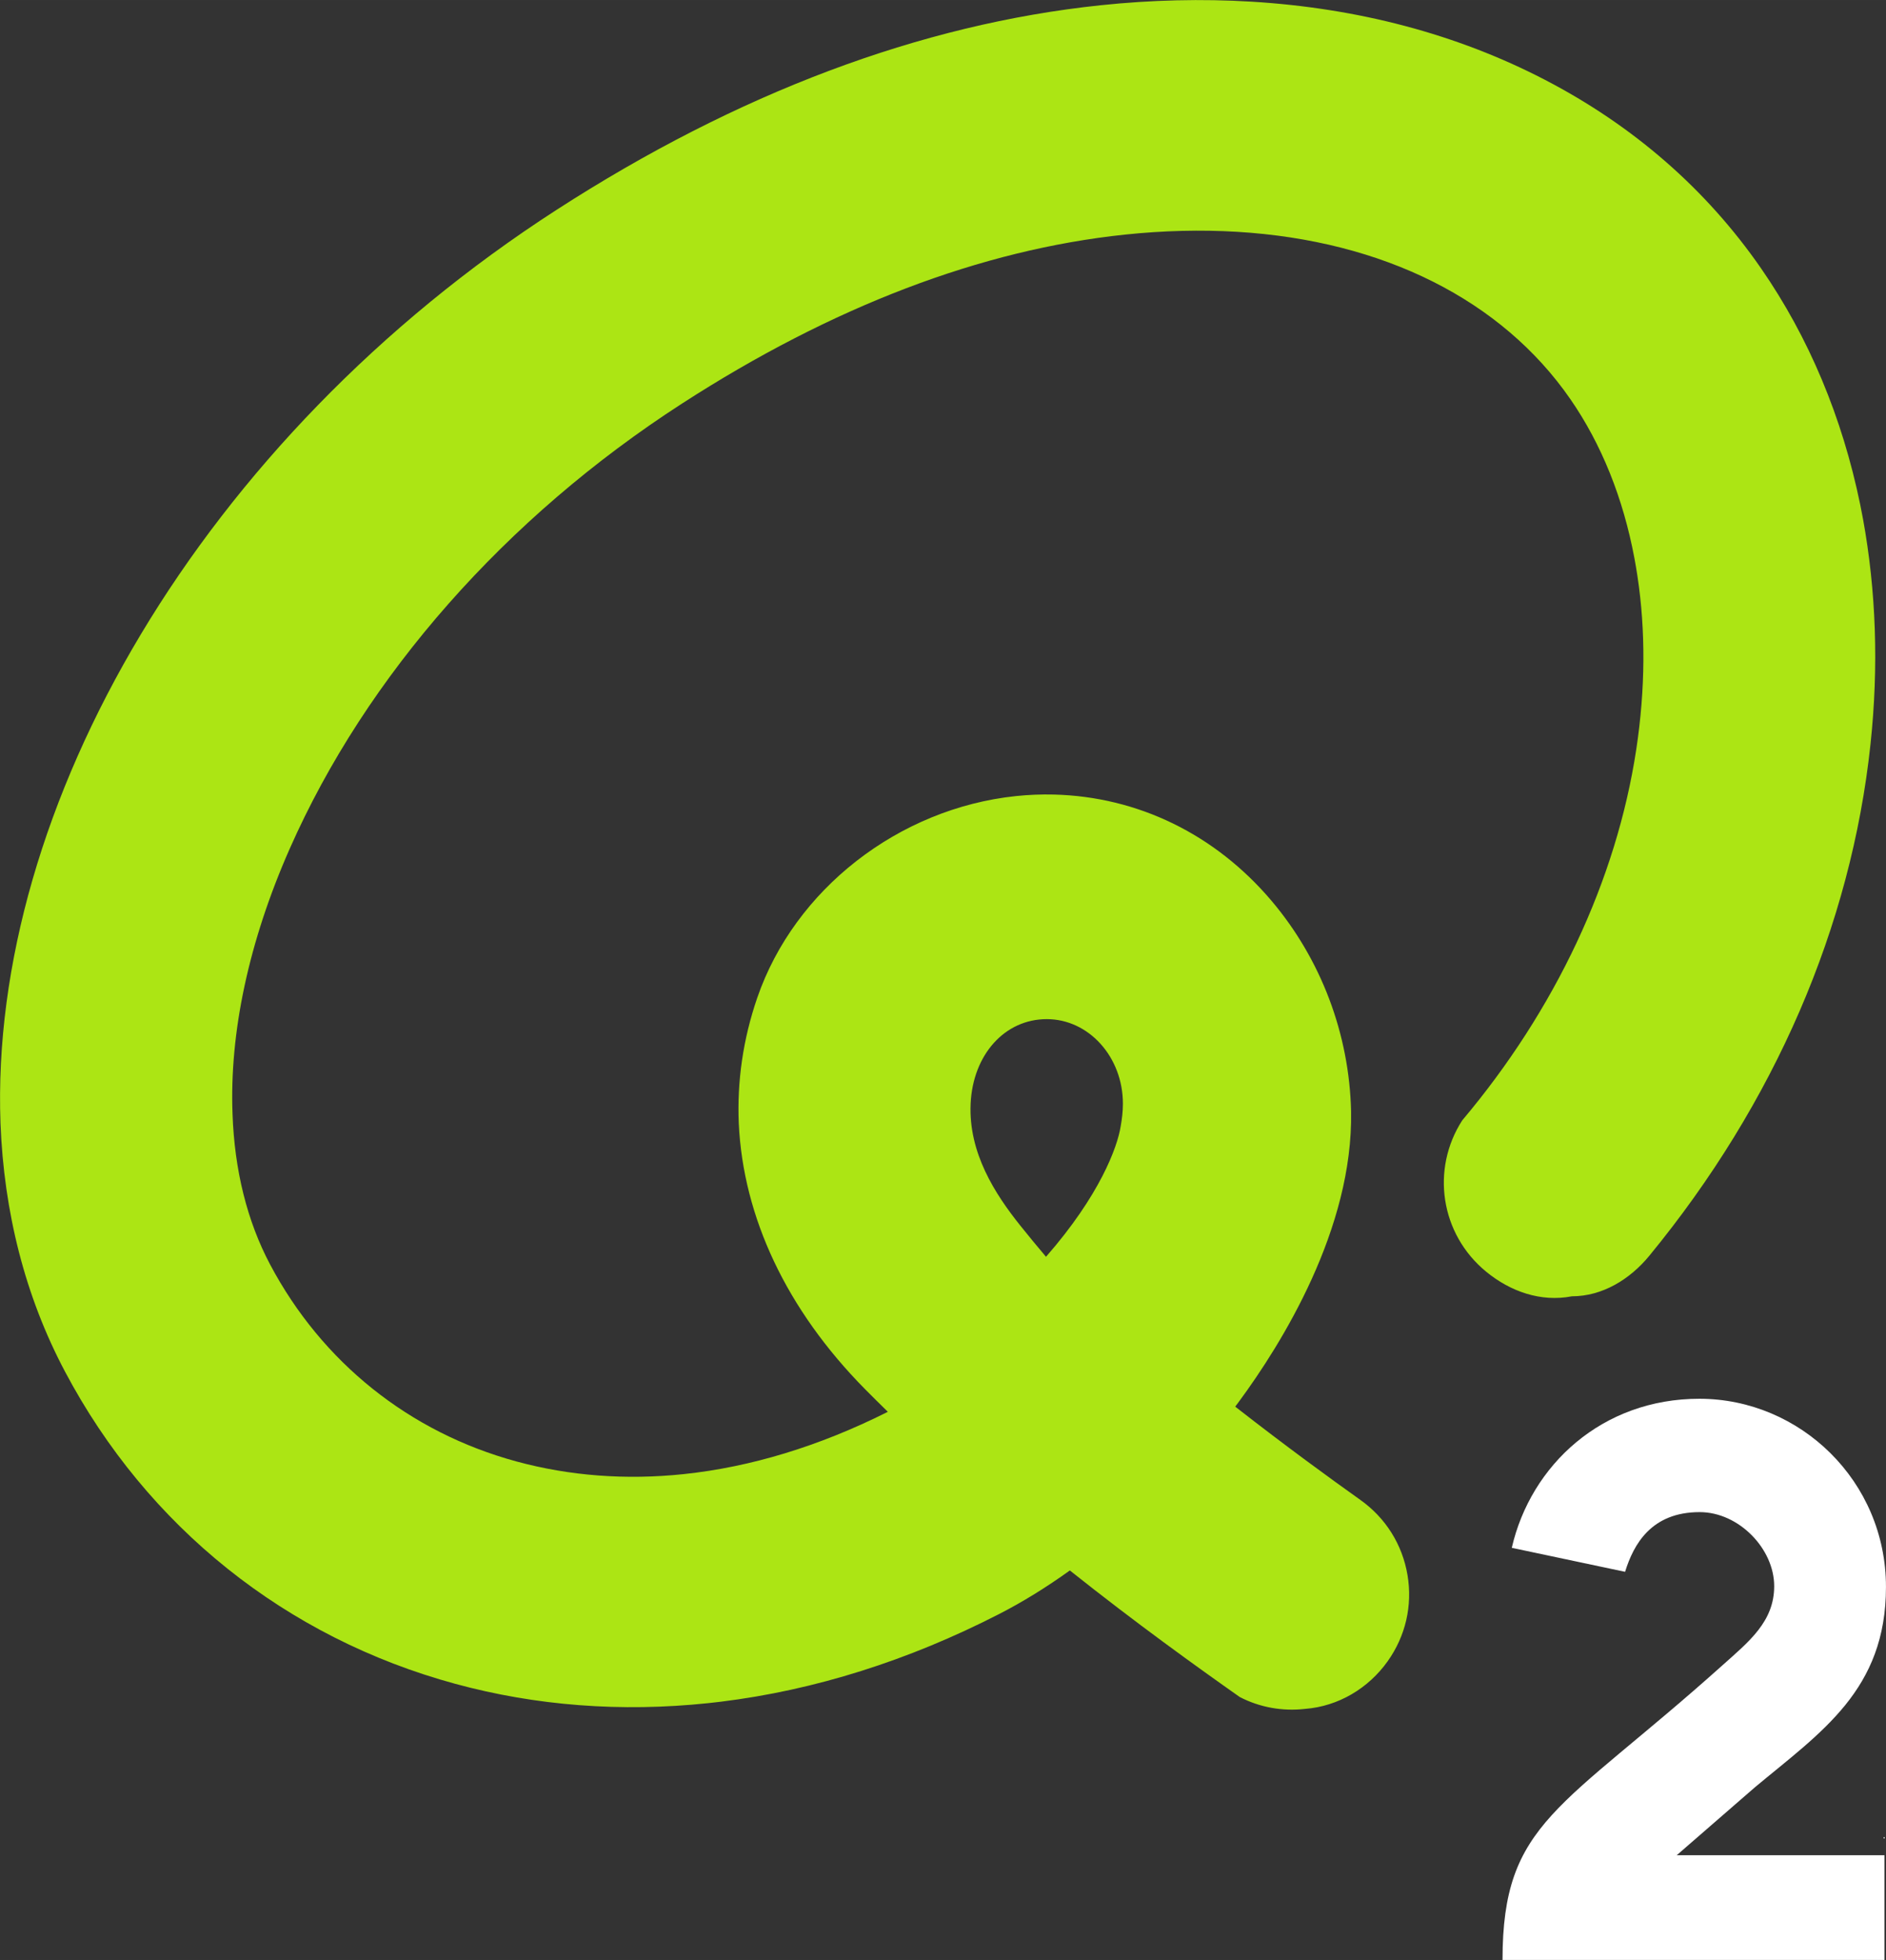 <?xml version="1.0" encoding="UTF-8" standalone="no"?>
<svg xmlns="http://www.w3.org/2000/svg" height="623.52" width="600" version="1.1" viewBox="0 0 158.75 164.972">
 <rect x="0" y="0" width="158.75" height="164.972" fill="#333333" stroke="none"/>
 <g transform="translate(-134.56 -28.55)">
  <path d="m216.26 121.45c0.191-4.13 2.869-7.12 6.409-7.12s6.409 3.188 6.409 7.12c0 0.657-0.078 1.284-0.187 1.896-0.272 1.759-1.767 5.825-6.286 10.987-0.758-0.895-1.482-1.775-2.164-2.627-2.122-2.651-4.371-6.127-4.18-10.257zm75.109-49.24c-0.02-0.109-0.042-0.217-0.062-0.325-0.055-0.295-0.112-0.589-0.172-0.881-1.5-7.298-4.305-14.04-8.348-19.876-4.619-6.668-10.759-12.015-18.249-15.893-7.339-3.8-15.637-6.003-24.663-6.547-4.128-0.249-8.388-0.147-12.663 0.302-15.164 1.594-30.582 7.393-45.826 17.236-29.896 19.303-47.757 50.295-46.784 76.88 0.288 7.431 2.049 14.515 5.434 20.9 6.922 13.061 18.589 22.392 32.85 26.273 6.792 1.848 13.951 2.395 21.279 1.625 0.354-0.037 0.709-0.077 1.064-0.121 7.89-0.969 15.772-3.451 23.429-7.379 1.967-1.009 3.967-2.241 5.954-3.669 5.547 4.416 10.704 8.121 14.303 10.654 1.687 0.874 3.599 1.215 5.508 0.997h0c2.786-0.218 5.315-1.724 6.938-4.005 1.512-2.125 2.106-4.689 1.672-7.261-0.433-2.572-1.842-4.81-3.967-6.322-2.509-1.786-6.293-4.537-10.477-7.807l-0.059-0.045 0.056-0.072c0.084-0.113 0.168-0.225 0.251-0.337 3.608-4.891 9.629-14.569 9.447-24.446-0.149-6.509-2.527-12.803-6.707-17.733-4.734-5.583-11.239-8.755-18.316-8.931-1.054-0.026-2.126 0.017-3.185 0.128-9.884 1.039-18.634 7.858-21.773 16.97-1.2 3.485-1.71 7.048-1.558 10.594 0.371 7.869 4.008 15.659 10.638 22.367 0.589 0.596 1.201 1.203 1.828 1.815l0.077 0.076-0.073 0.044c-5.718 2.862-11.472 4.613-17.111 5.206-4.862 0.511-9.601 0.151-14.085-1.069-8.997-2.449-16.356-8.335-20.724-16.575-1.946-3.672-2.996-7.964-3.162-12.654-0.264-6.826 1.351-14.502 4.813-22.342 6.434-14.568 18.164-27.877 33.029-37.474 12.641-8.162 25.179-12.944 37.267-14.215 3.23-0.34 6.411-0.419 9.454-0.236 12.309 0.743 22.265 5.739 28.035 14.068 2.642 3.813 4.461 8.375 5.402 13.403 0.01 0.055 0.02 0.109 0.03 0.164 0.036 0.2 0.072 0.399 0.106 0.6 0.037 0.22 0.072 0.442 0.107 0.664 0.004 0.029 0.01 0.058 0.013 0.086 0.693 4.572 0.672 9.496-0.103 14.599-1.67 10.999-6.82 21.919-14.646 31.206-2.648 4.109-1.852 9.564 2.016 12.738 2.035 1.669 4.597 2.576 7.215 2.07h0c2.569 0 4.888-1.427 6.527-3.424 10.536-12.839 16.97-27.693 18.607-43.044 0.7-6.558 0.471-12.926-0.634-18.979" fill="#ace514"/>
  <path d="m293.18 183.13v10.387h-32.148c0-11.645 4.903-12.606 18.507-24.796 2.216-1.984 4.36-3.671 4.36-6.662 0-3.157-2.981-6.235-6.273-6.235-4.072 0-5.56 2.71-6.278 5.025l-9.537-2.02c1.605-6.975 7.61-12.553 15.8-12.546 8.472 0.008 15.697 6.928 15.697 15.839 0 8.666-5.437 12.198-11.027 16.859l-6.586 5.722h17.484" fill="#fff"/>
 </g>
</svg>
